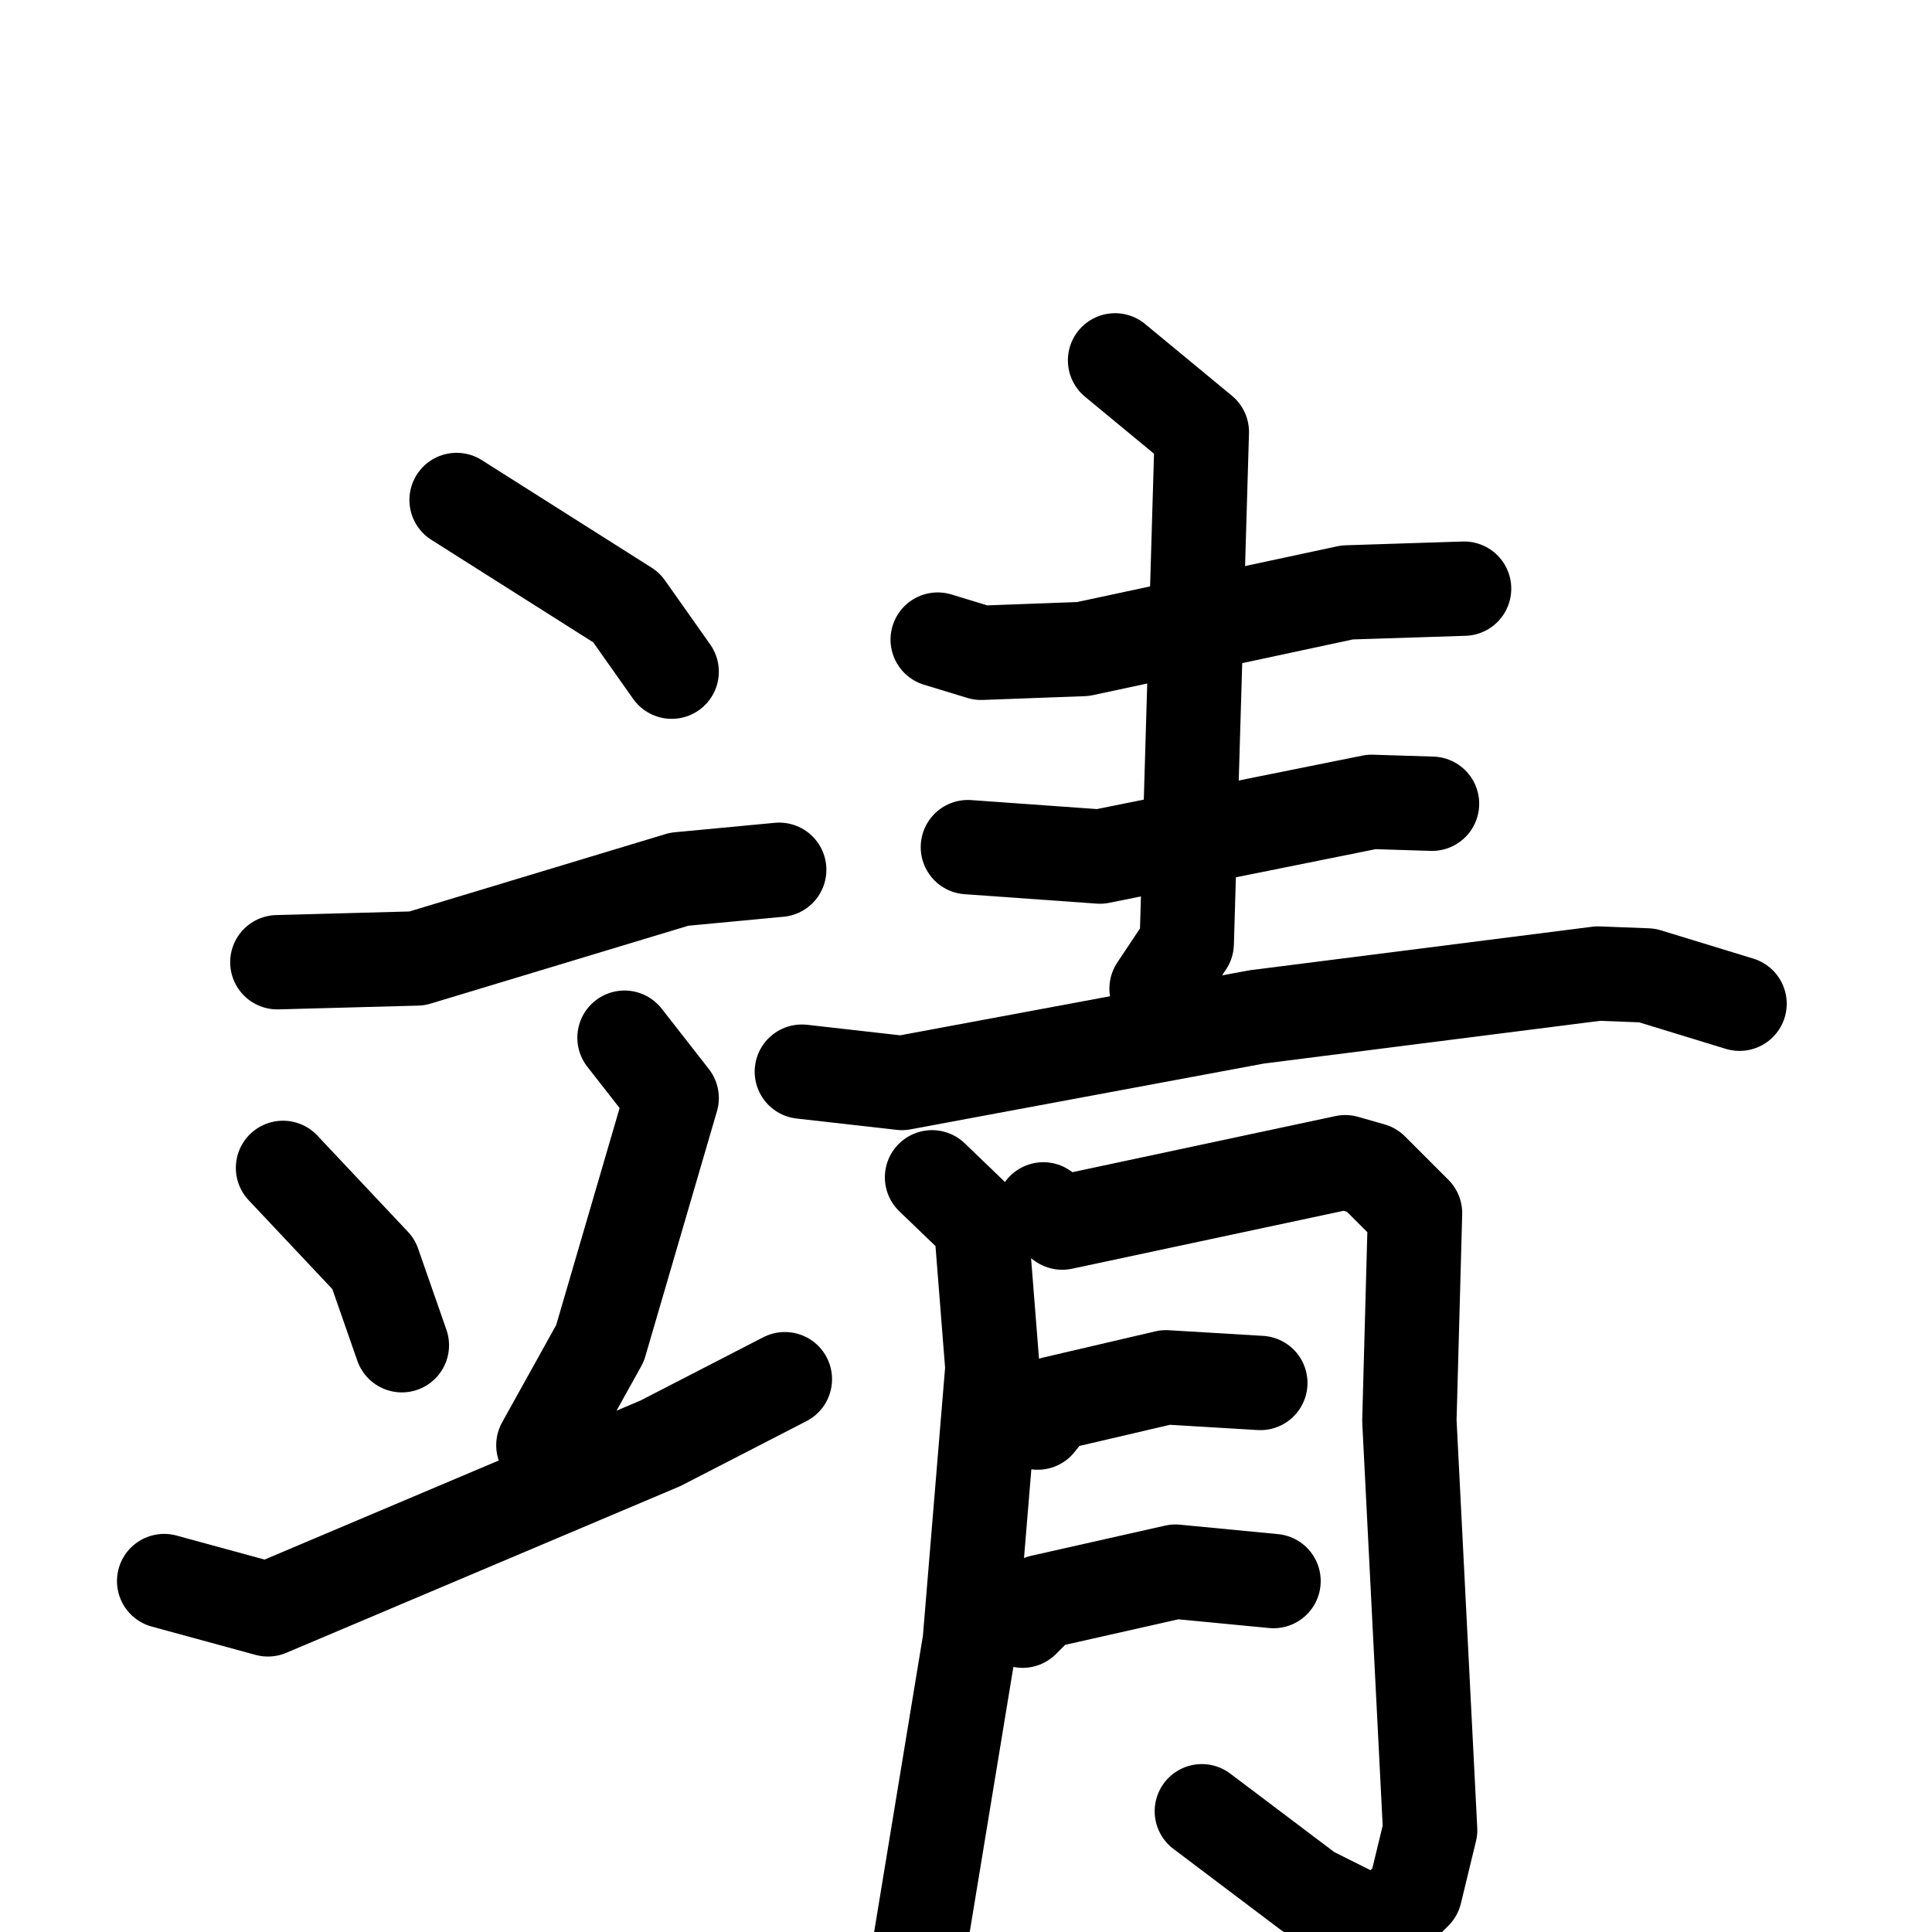 <svg xmlns="http://www.w3.org/2000/svg" viewBox="0 0 1024 1024">
  <g style="fill:none;stroke:#000000;stroke-width:50;stroke-linecap:round;stroke-linejoin:round;" transform="scale(1, 1) translate(0, 0)">
    <path d="M 242.0,265.0 L 332.0,322.0 L 356.0,356.0"/>
    <path d="M 147.0,510.0 L 221.0,508.0 L 360.0,466.0 L 413.0,461.0"/>
    <path d="M 150.0,619.0 L 198.0,670.0 L 213.0,713.0"/>
    <path d="M 331.0,550.0 L 356.0,582.0 L 318.0,712.0 L 288.0,766.0"/>
    <path d="M 87.0,838.0 L 142.0,853.0 L 350.0,765.0 L 416.0,731.0"/>
    <path d="M 497.0,339.0 L 520.0,346.0 L 574.0,344.0 L 714.0,314.0 L 776.0,312.0"/>
    <path d="M 513.0,449.0 L 583.0,454.0 L 727.0,425.0 L 759.0,426.0"/>
    <path d="M 591.0,191.0 L 637.0,229.0 L 629.0,500.0 L 613.0,524.0"/>
    <path d="M 425.0,568.0 L 478.0,574.0 L 666.0,539.0 L 847.0,516.0 L 873.0,517.0 L 922.0,532.0"/>
    <path d="M 494.0,624.0 L 520.0,649.0 L 526.0,725.0 L 514.0,870.0 L 487.0,1034.0"/>
    <path d="M 553.0,641.0 L 563.0,648.0 L 713.0,616.0 L 727.0,620.0 L 750.0,643.0 L 747.0,753.0 L 758.0,970.0 L 750.0,1003.0 L 733.0,1020.0 L 724.0,1018.0 L 694.0,1003.0 L 637.0,960.0"/>
    <path d="M 550.0,754.0 L 558.0,744.0 L 618.0,730.0 L 668.0,733.0"/>
    <path d="M 542.0,859.0 L 552.0,849.0 L 623.0,833.0 L 675.0,838.0"/>
  </g>
</svg>
